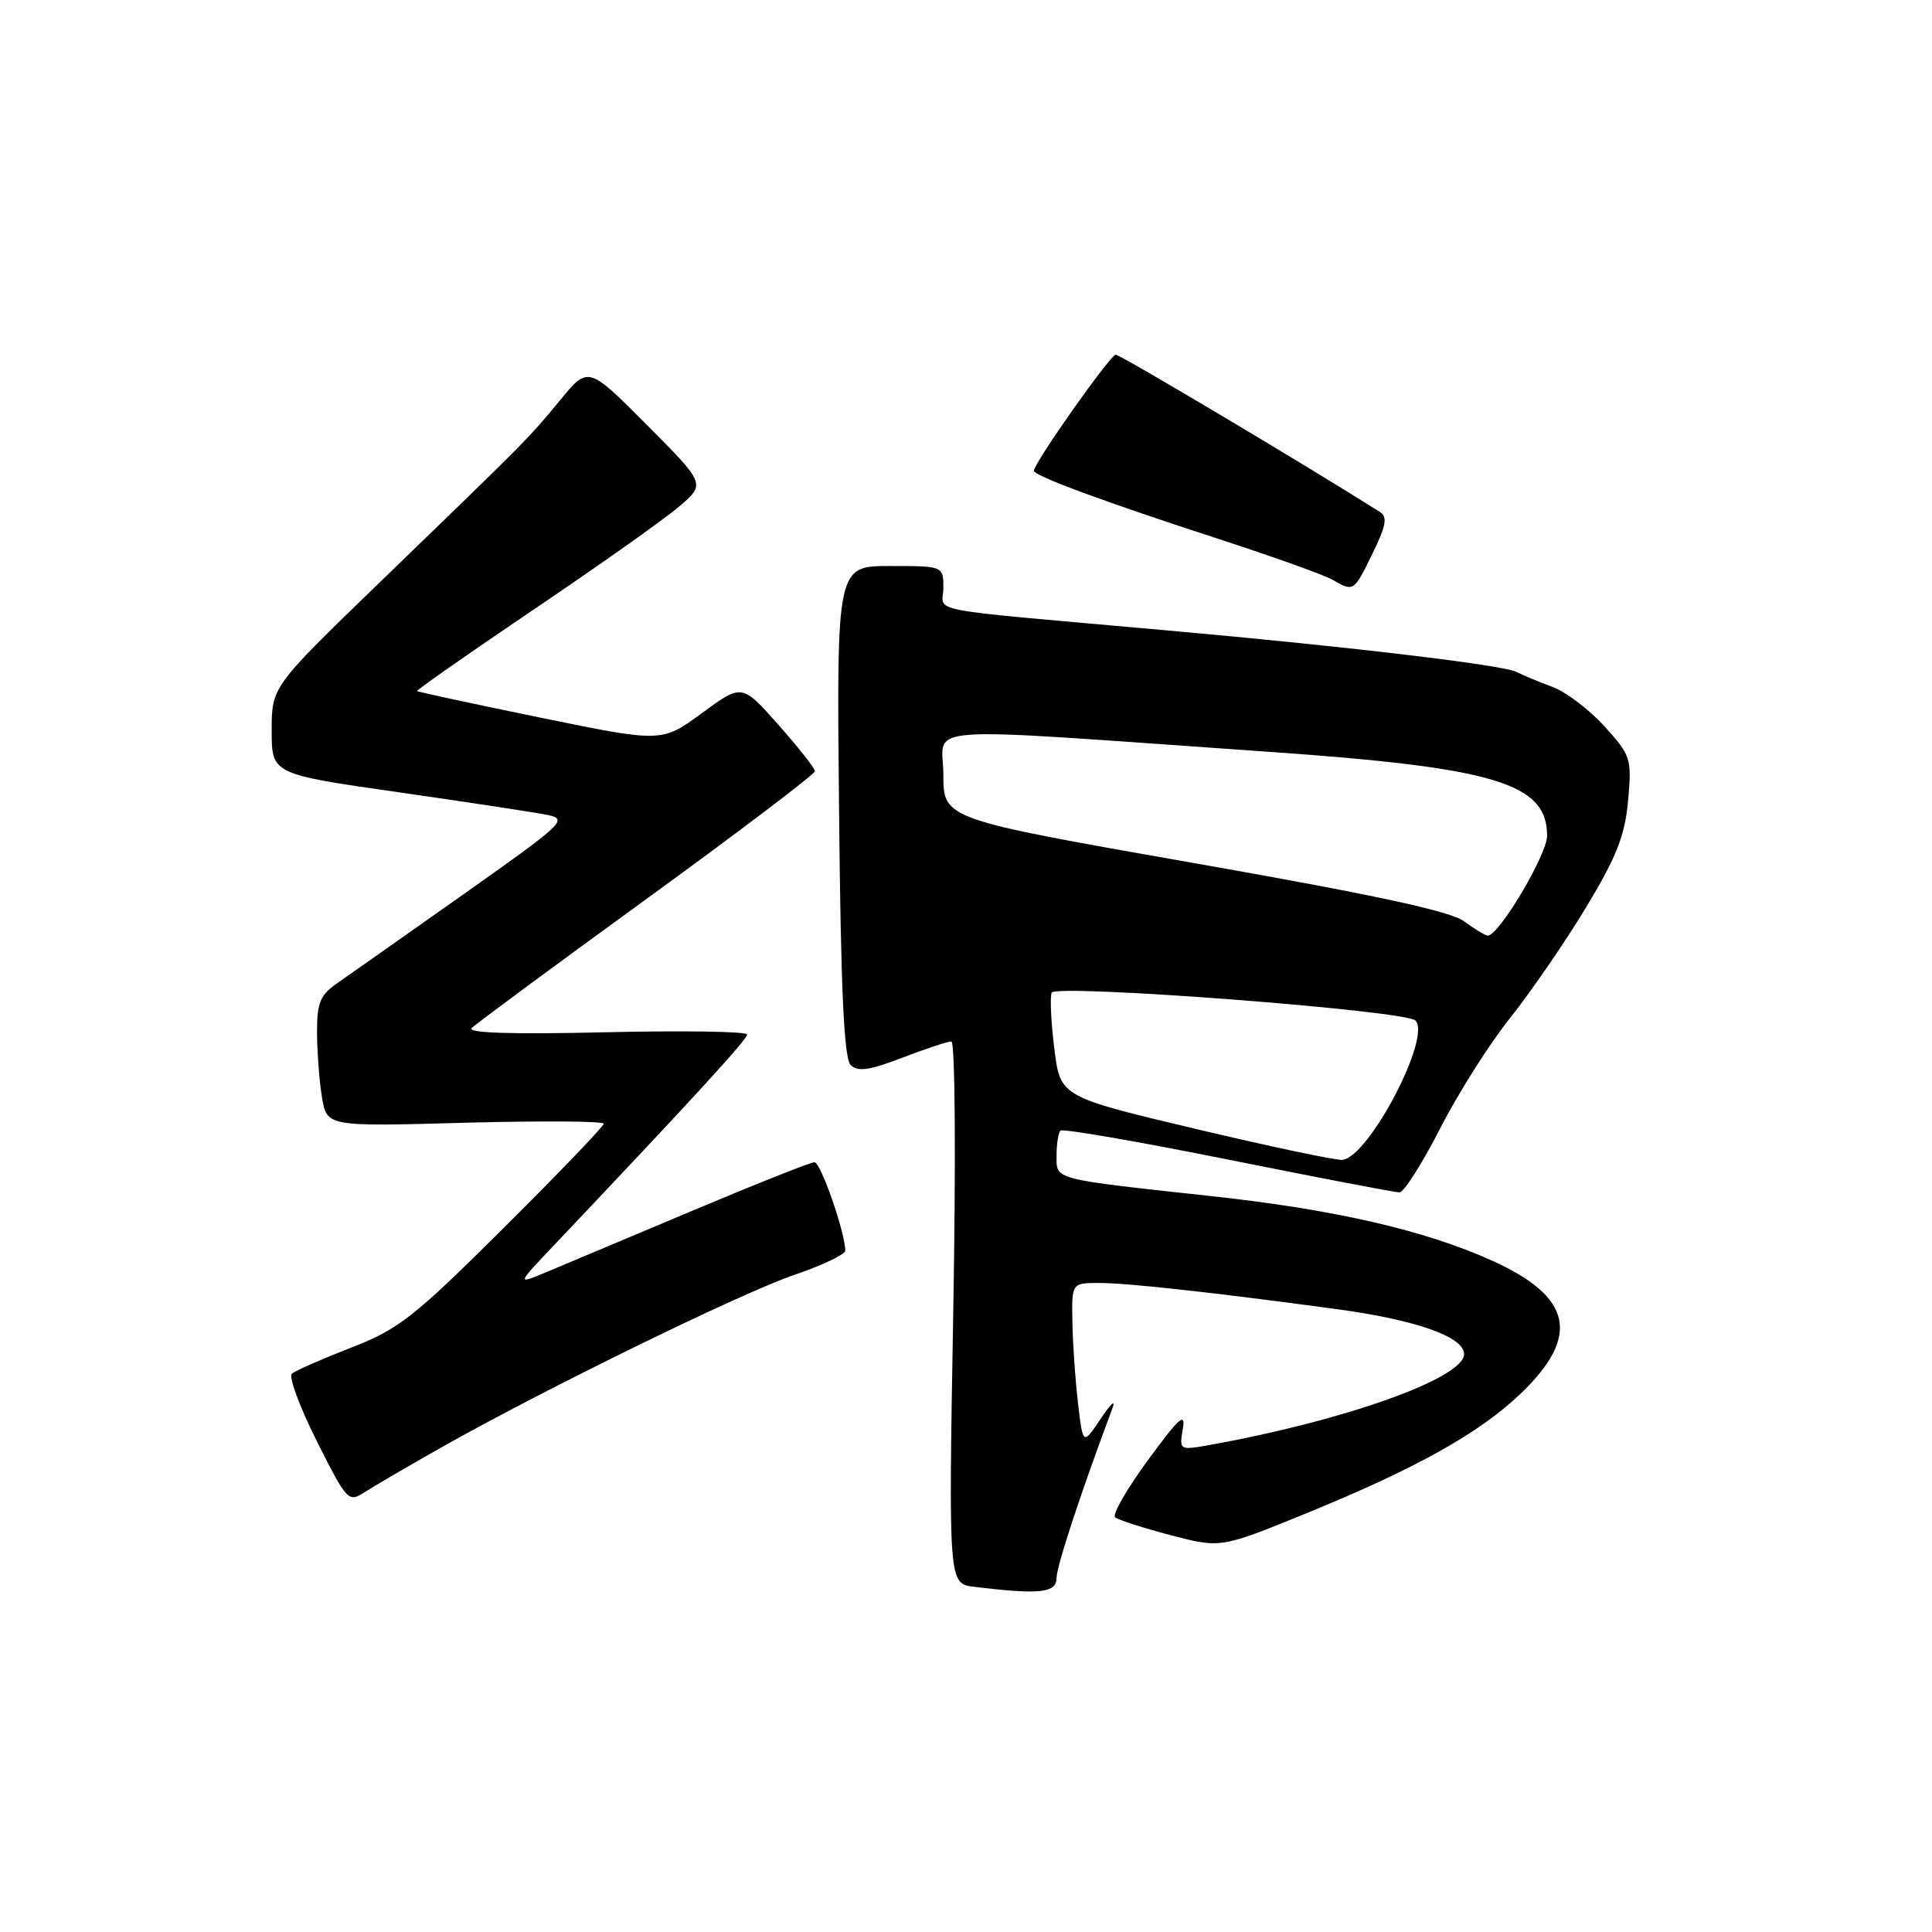 <?xml version="1.0" encoding="UTF-8" standalone="no"?>
<!DOCTYPE svg PUBLIC "-//W3C//DTD SVG 1.1//EN" "http://www.w3.org/Graphics/SVG/1.1/DTD/svg11.dtd" >
<svg xmlns="http://www.w3.org/2000/svg" xmlns:xlink="http://www.w3.org/1999/xlink" version="1.1" viewBox="0 0 256 256">
 <g >
 <path fill="currentColor"
d=" M 140.00 209.09 C 140.00 207.54 143.20 197.82 147.44 186.50 C 147.85 185.40 147.13 186.07 145.84 188.00 C 143.50 191.50 143.50 191.50 142.85 186.00 C 142.49 182.97 142.15 178.14 142.10 175.25 C 142.00 170.00 142.00 170.00 145.64 170.00 C 149.37 170.00 160.31 171.20 177.00 173.45 C 187.62 174.88 194.00 177.13 194.00 179.43 C 194.00 182.64 177.86 188.36 159.87 191.54 C 156.33 192.16 156.25 192.11 156.73 189.34 C 157.12 187.04 156.24 187.83 152.12 193.46 C 149.31 197.29 147.35 200.70 147.76 201.05 C 148.17 201.40 151.48 202.46 155.12 203.42 C 161.75 205.15 161.75 205.15 173.12 200.51 C 187.64 194.58 196.04 189.89 201.50 184.66 C 209.47 177.02 208.34 171.83 197.66 167.02 C 188.79 163.02 176.87 160.28 160.67 158.51 C 139.24 156.17 140.00 156.37 140.00 153.12 C 140.00 151.59 140.23 150.10 140.52 149.81 C 140.81 149.53 150.80 151.25 162.72 153.65 C 174.64 156.04 184.86 158.00 185.44 158.00 C 186.02 157.99 188.44 154.19 190.82 149.54 C 193.19 144.89 197.37 138.29 200.11 134.87 C 202.84 131.44 207.36 124.87 210.14 120.27 C 214.21 113.52 215.30 110.76 215.73 106.09 C 216.23 100.51 216.11 100.13 212.62 96.26 C 210.61 94.05 207.52 91.69 205.74 91.03 C 203.96 90.37 201.81 89.48 200.96 89.04 C 199.16 88.11 178.62 85.67 154.50 83.52 C 121.40 80.56 125.00 81.24 125.00 77.92 C 125.00 75.00 125.00 75.00 117.93 75.00 C 110.85 75.00 110.85 75.00 111.18 107.45 C 111.41 131.07 111.83 140.23 112.71 141.11 C 113.65 142.05 115.15 141.84 119.54 140.16 C 122.64 138.97 125.57 138.00 126.06 138.00 C 126.56 138.00 126.67 153.44 126.31 173.92 C 125.68 209.85 125.68 209.85 129.09 210.26 C 137.76 211.32 140.00 211.08 140.00 209.09 Z  M 58.50 191.78 C 72.25 184.02 98.20 171.33 105.25 168.93 C 108.96 167.66 112.00 166.22 112.00 165.72 C 112.00 163.34 108.75 154.00 107.92 154.00 C 107.40 154.00 99.90 156.99 91.24 160.64 C 82.58 164.29 73.92 167.93 72.00 168.73 C 68.50 170.17 68.50 170.17 73.56 164.84 C 91.68 145.72 99.00 137.74 99.00 137.08 C 99.00 136.67 90.56 136.54 80.25 136.78 C 67.77 137.07 61.83 136.88 62.50 136.22 C 63.05 135.67 73.51 127.94 85.75 119.05 C 97.99 110.15 108.00 102.56 107.99 102.18 C 107.98 101.81 105.81 99.05 103.15 96.05 C 98.32 90.59 98.32 90.59 93.01 94.49 C 87.70 98.39 87.70 98.39 71.60 95.09 C 62.75 93.27 55.40 91.69 55.27 91.57 C 55.14 91.46 62.11 86.58 70.77 80.73 C 79.42 74.89 88.08 68.76 90.00 67.11 C 93.50 64.13 93.50 64.13 85.72 56.31 C 77.94 48.50 77.94 48.50 74.24 53.00 C 70.10 58.04 69.97 58.17 50.23 77.25 C 36.00 91.01 36.00 91.01 36.00 96.79 C 36.00 102.57 36.00 102.57 52.75 104.97 C 61.96 106.29 70.84 107.64 72.48 107.97 C 75.32 108.55 74.82 109.02 61.48 118.45 C 53.79 123.88 46.26 129.18 44.75 130.23 C 42.41 131.85 42.00 132.83 42.01 136.82 C 42.02 139.39 42.31 143.25 42.66 145.39 C 43.31 149.28 43.31 149.28 61.65 148.77 C 71.74 148.50 80.00 148.55 80.00 148.90 C 80.00 149.24 74.04 155.45 66.75 162.70 C 54.76 174.62 52.83 176.13 46.50 178.58 C 42.65 180.08 39.13 181.62 38.68 182.02 C 38.22 182.42 39.71 186.44 41.98 190.96 C 45.97 198.90 46.17 199.12 48.30 197.73 C 49.51 196.95 54.10 194.27 58.50 191.78 Z  M 181.87 73.33 C 183.69 69.59 183.88 68.49 182.82 67.82 C 173.21 61.74 148.46 47.00 147.85 47.00 C 147.12 47.00 137.00 61.34 137.00 62.38 C 137.00 63.05 146.29 66.48 161.58 71.45 C 168.78 73.80 175.53 76.21 176.58 76.83 C 179.37 78.44 179.39 78.43 181.87 73.33 Z  M 158.50 149.60 C 140.50 145.33 140.50 145.33 139.71 138.99 C 139.27 135.51 139.11 132.15 139.35 131.54 C 139.81 130.34 186.21 133.88 187.55 135.22 C 189.72 137.38 181.45 153.21 177.90 153.69 C 177.13 153.79 168.40 151.95 158.50 149.60 Z  M 194.00 122.08 C 192.20 120.74 182.18 118.58 158.25 114.37 C 125.00 108.53 125.00 108.53 125.00 102.63 C 125.00 95.93 120.13 96.27 168.00 99.61 C 198.13 101.71 205.00 103.78 205.00 110.74 C 205.00 113.26 198.58 124.04 197.13 123.97 C 196.78 123.95 195.38 123.10 194.00 122.08 Z "/>
</g>
</svg>